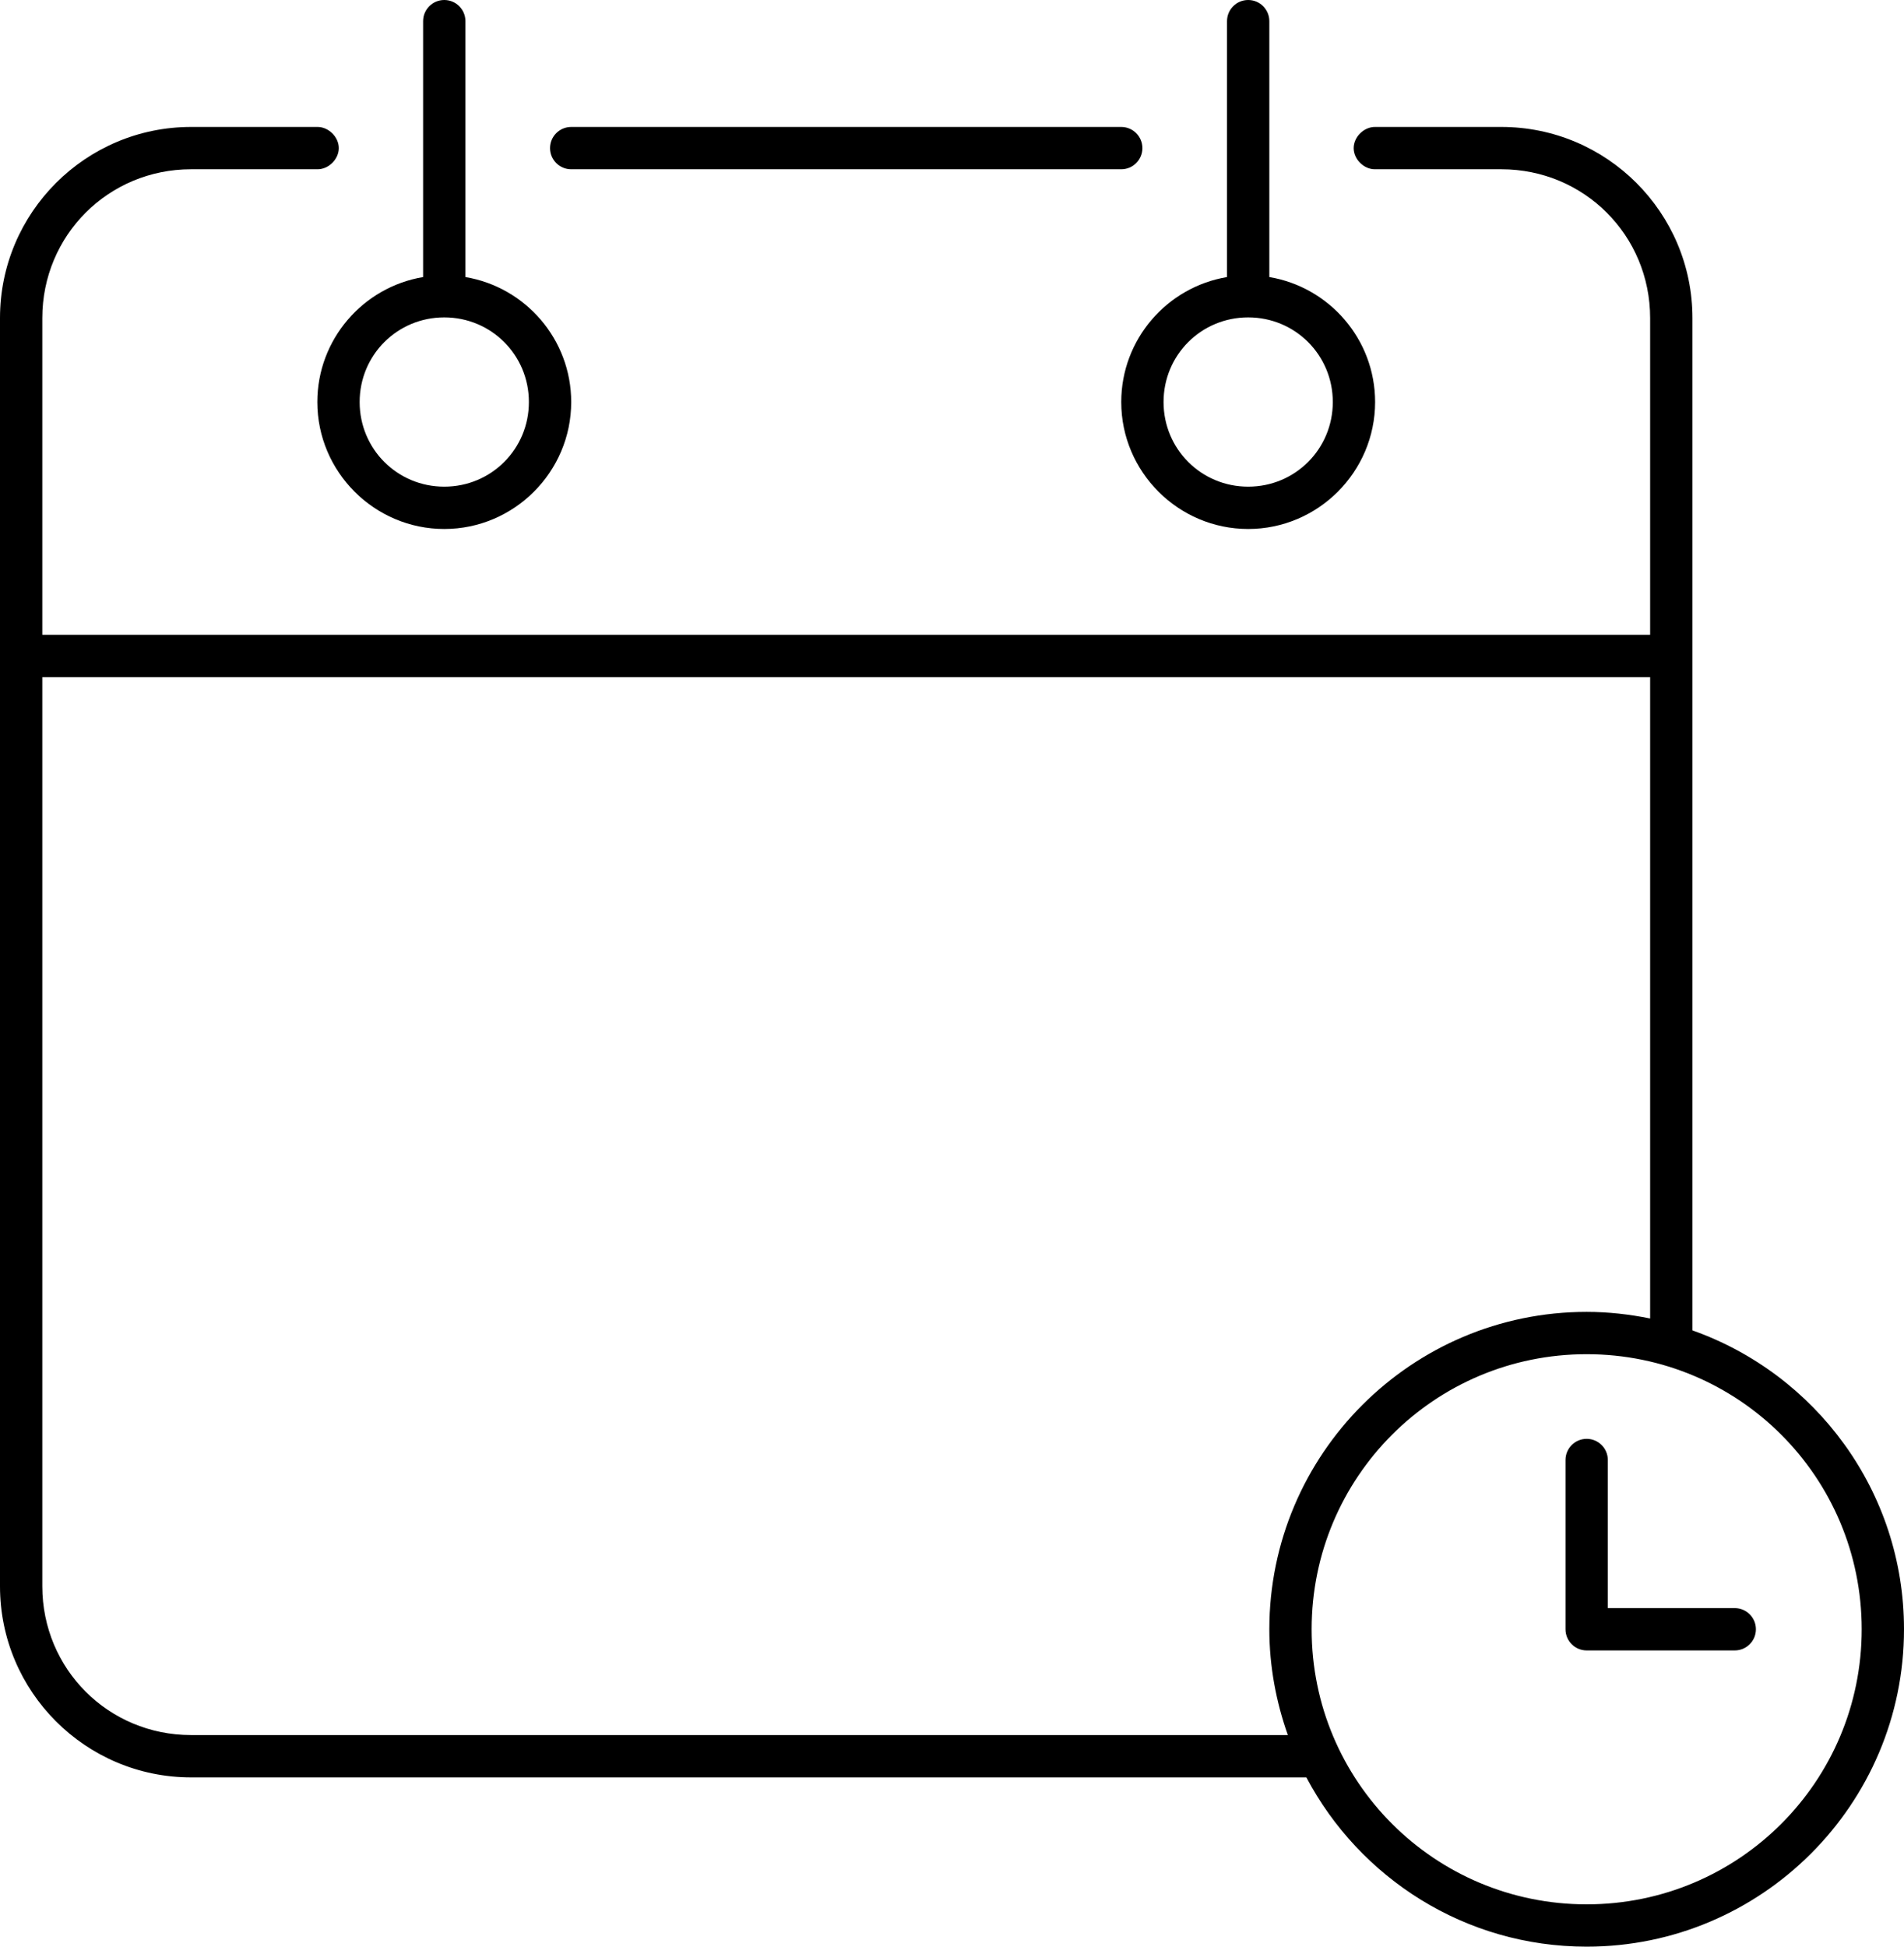 <?xml version="1.0" encoding="UTF-8"?>
<svg width="90px" height="92px" viewBox="0 0 90 92" version="1.1" xmlns="http://www.w3.org/2000/svg" xmlns:xlink="http://www.w3.org/1999/xlink">
    <!-- Generator: Sketch 48.2 (47327) - http://www.bohemiancoding.com/sketch -->
    <title>noun_1016928_cc</title>
    <desc>Created with Sketch.</desc>
    <defs></defs>
    <g id="Page-1" stroke="none" stroke-width="1" fill="none" fill-rule="evenodd">
        <g id="noun_1016928_cc" transform="translate(0, -1)" fill="#000000" fill-rule="nonzero">
            <g id="Group" transform="translate(0, 0.638)">
                <path d="M21,0.362 C20.448,0.362 20,0.81 20,1.362 L20,13.456 C17.165,13.931 15,16.397 15,19.362 C15,22.664 17.698,25.362 21,25.362 C24.302,25.362 27,22.664 27,19.362 C27,16.397 24.835,13.931 22,13.456 L22,1.362 C22,0.81 21.552,0.362 21,0.362 Z M59,0.362 C58.448,0.362 58,0.81 58,1.362 L58,13.456 C55.165,13.931 53,16.397 53,19.362 C53,22.664 55.698,25.362 59,25.362 C62.302,25.362 65,22.664 65,19.362 C65,16.397 62.835,13.931 60,13.456 L60,1.362 C60,0.81 59.552,0.362 59,0.362 Z M9.031,6.362 C4.048,6.362 -1.5e-06,10.41 -1.5e-06,15.393 L-1.5e-06,75.331 C-1.5e-06,80.314 4.048,84.362 9.031,84.362 L61.75,84.362 C64.268,89.118 69.253,92.362 75,92.362 C83.272,92.362 90,85.635 90,77.362 C90,70.84 85.824,65.299 80,63.237 L80,15.393 C80,10.41 75.952,6.362 70.969,6.362 L65,6.362 C64.472,6.355 63.986,6.834 63.986,7.362 C63.986,7.891 64.472,8.37 65,8.362 L70.969,8.362 C74.877,8.362 78,11.485 78,15.393 L78,30.362 L2,30.362 L2,15.393 C2,11.485 5.123,8.362 9.031,8.362 L15,8.362 C15.528,8.369 16.014,7.891 16.014,7.362 C16.014,6.834 15.528,6.355 15,6.362 L9.031,6.362 Z M27,6.362 C26.448,6.362 26,6.81 26,7.362 C26,7.914 26.448,8.362 27,8.362 L53,8.362 C53.552,8.362 54,7.914 54,7.362 C54,6.81 53.552,6.362 53,6.362 L27,6.362 Z M21,15.362 C23.221,15.362 25,17.141 25,19.362 C25,21.583 23.221,23.362 21,23.362 C18.779,23.362 17,21.583 17,19.362 C17,17.141 18.779,15.362 21,15.362 Z M59,15.362 C61.221,15.362 63,17.141 63,19.362 C63,21.583 61.221,23.362 59,23.362 C56.779,23.362 55,21.583 55,19.362 C55,17.141 56.779,15.362 59,15.362 Z M2,32.362 L78,32.362 L78,62.675 C77.034,62.478 76.024,62.362 75,62.362 C66.728,62.362 60,69.09 60,77.362 C60,79.112 60.322,80.799 60.875,82.362 L9.031,82.362 C5.123,82.362 2,79.239 2,75.331 L2,32.362 Z M75,64.362 C82.192,64.362 88,70.171 88,77.362 C88,84.554 82.192,90.362 75,90.362 C67.808,90.362 62,84.554 62,77.362 C62,70.171 67.808,64.362 75,64.362 L75,64.362 Z M75,68.362 C74.448,68.362 74,68.81 74,69.362 L74,77.362 C74,77.915 74.448,78.362 75,78.362 L82,78.362 C82.552,78.362 83,77.915 83,77.362 C83,76.81 82.552,76.362 82,76.362 L76,76.362 L76,69.362 C76,68.81 75.552,68.362 75,68.362 Z" id="Shape"></path>
            </g>
        </g>
    </g>
</svg>